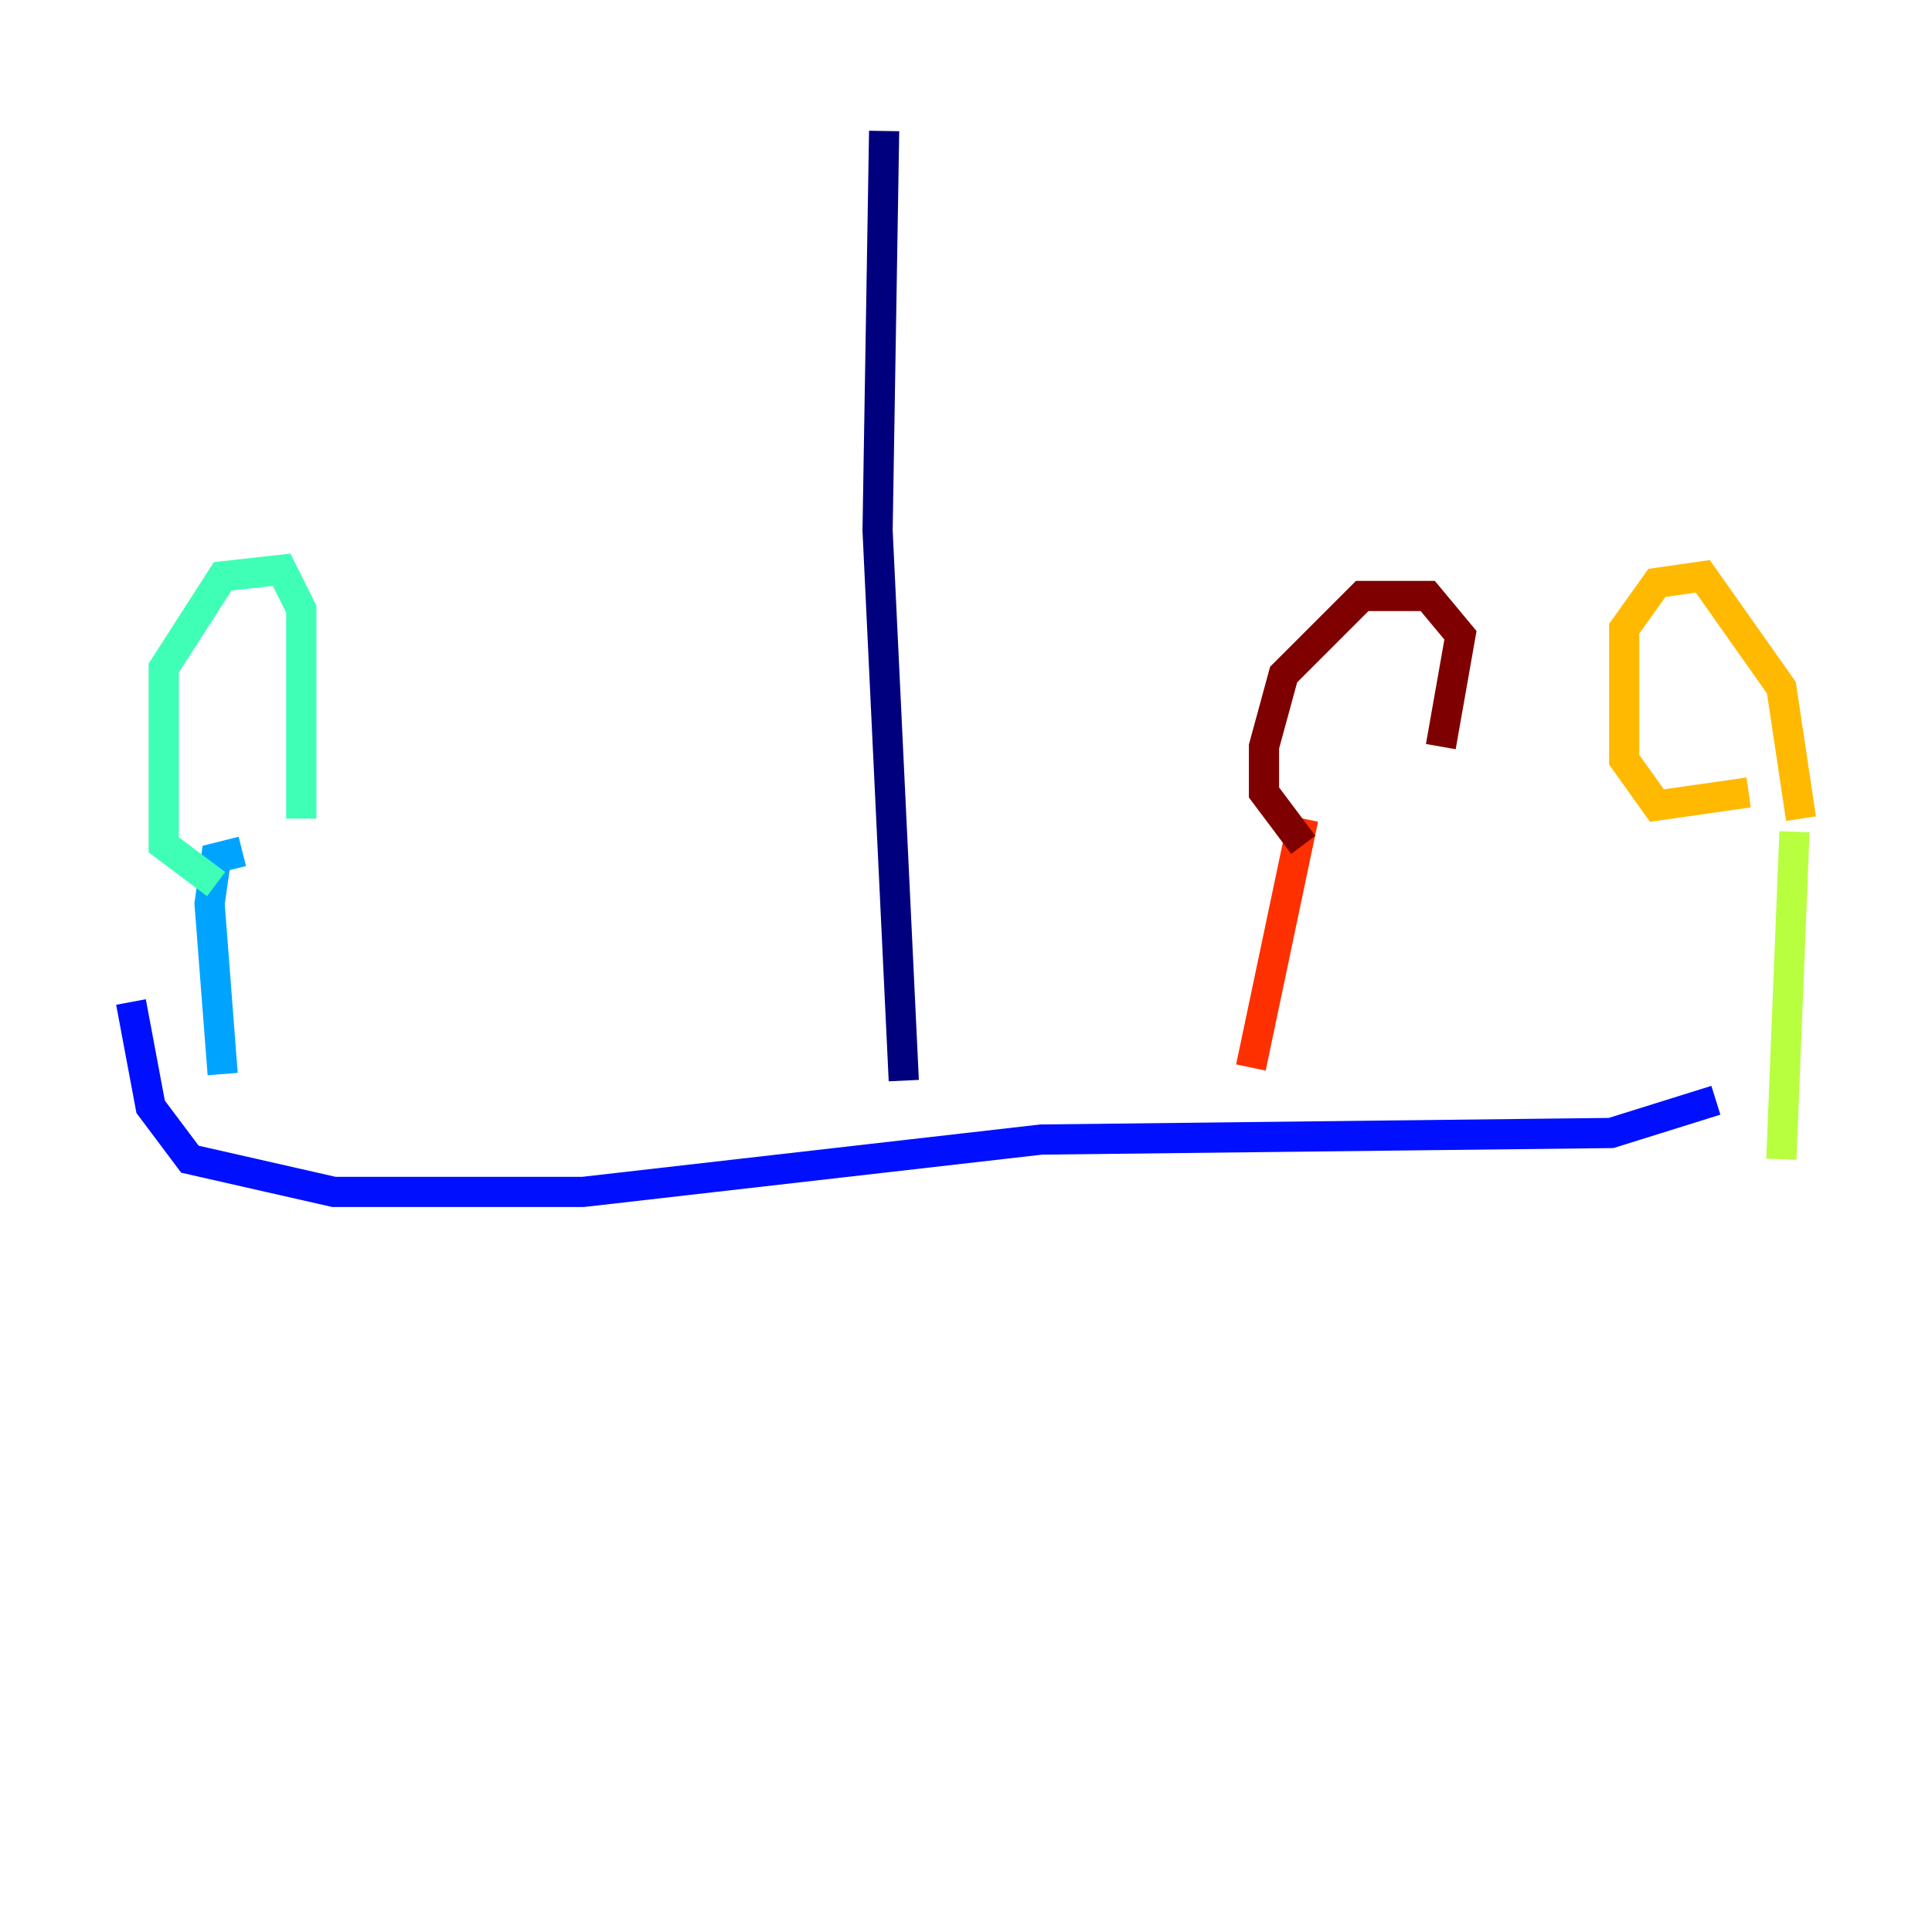 <?xml version="1.0" encoding="utf-8" ?>
<svg baseProfile="tiny" height="128" version="1.2" viewBox="0,0,128,128" width="128" xmlns="http://www.w3.org/2000/svg" xmlns:ev="http://www.w3.org/2001/xml-events" xmlns:xlink="http://www.w3.org/1999/xlink"><defs /><polyline fill="none" points="58.576,8.678 58.142,35.146 59.878,71.593" stroke="#00007f" stroke-width="2" /><polyline fill="none" points="8.678,66.386 9.98,73.329 12.583,76.8 22.129,78.969 38.617,78.969 68.99,75.498 106.739,75.064 113.681,72.895" stroke="#0010ff" stroke-width="2" /><polyline fill="none" points="14.752,71.159 13.885,59.878 14.319,56.841 16.054,56.407" stroke="#00a4ff" stroke-width="2" /><polyline fill="none" points="14.319,58.576 10.848,55.973 10.848,44.258 14.752,38.183 18.658,37.749 19.959,40.352 19.959,54.237" stroke="#3fffb7" stroke-width="2" /><polyline fill="none" points="118.02,76.8 118.888,55.105" stroke="#b7ff3f" stroke-width="2" /><polyline fill="none" points="115.851,52.502 109.776,53.37 107.607,50.332 107.607,41.654 109.776,38.617 112.814,38.183 118.02,45.559 119.322,54.237" stroke="#ffb900" stroke-width="2" /><polyline fill="none" points="82.875,70.725 86.346,54.237" stroke="#ff3000" stroke-width="2" /><polyline fill="none" points="86.346,55.973 83.742,52.502 83.742,49.464 85.044,44.691 90.251,39.485 94.59,39.485 96.759,42.088 95.458,49.464" stroke="#7f0000" stroke-width="2" /></svg>